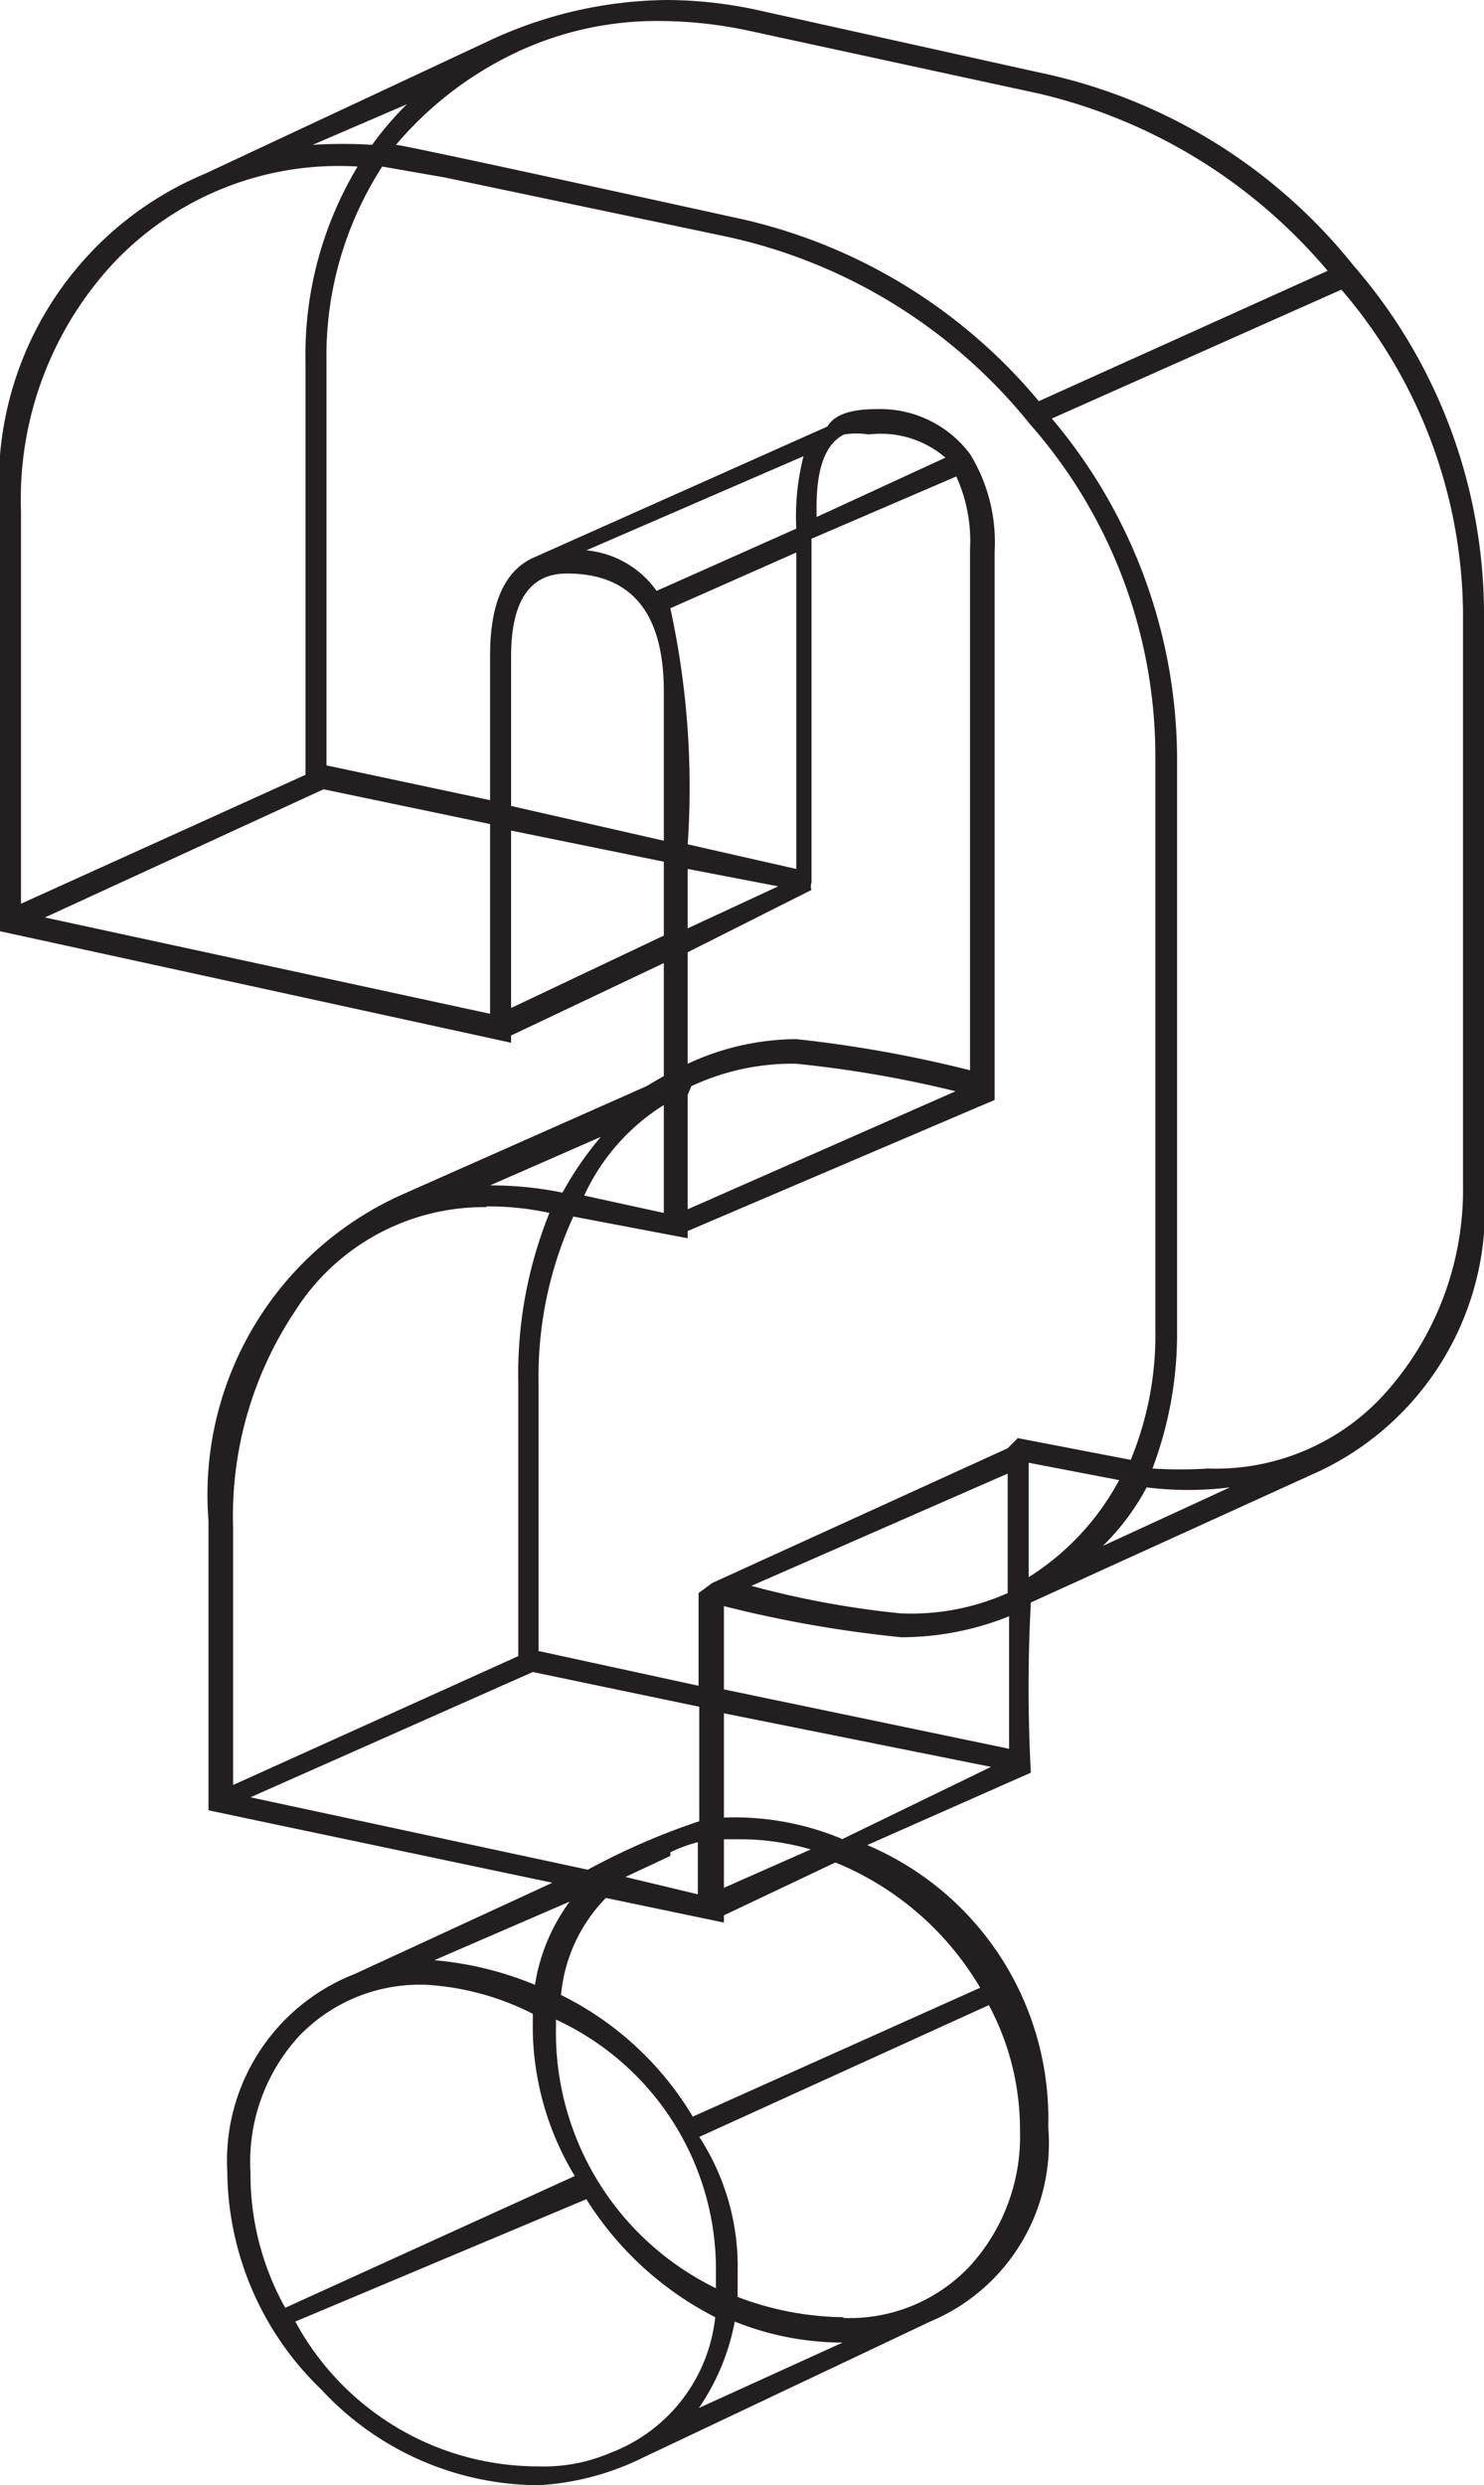 <svg xmlns="http://www.w3.org/2000/svg" viewBox="0 0 20.5 34.32"><defs><style>.cls-1{fill:#231f20;}</style></defs><title>Asset 47</title><g id="Layer_2" data-name="Layer 2"><g id="Layer_1-2" data-name="Layer 1"><path class="cls-1" d="M9.22,0a6,6,0,0,1,1.25.14L14.35,1A7.52,7.52,0,0,1,18.7,3.67a7.35,7.35,0,0,1,1.8,4.78v7.92a4,4,0,0,1-2.26,3.94v0l-4,1.82a22.35,22.35,0,0,0,0,2.35l0,0v0l-2.26,1a4.1,4.1,0,0,1,2.5,3.89,2.67,2.67,0,0,1-1.63,2.69v0L8.88,33.94a3.71,3.71,0,0,1-1.44.38,4.11,4.11,0,0,1-3-1.32,4.22,4.22,0,0,1-1.3-3A2.77,2.77,0,0,1,4.9,27.26L7.63,26l-4.75-1v-4a4.54,4.54,0,0,1,2.69-4.51L8.93,15l.24-.14V13.3l-2.11,1v.1L0,12.86V7.06A4.63,4.63,0,0,1,2.83,2.4v0L6.72.58A5.91,5.91,0,0,1,9.22,0ZM4.94,2.3A4.28,4.28,0,0,0,1.58,3.62,4.79,4.79,0,0,0,.29,7.06v5.42L4.22,10.7V5A5.05,5.05,0,0,1,4.94,2.3ZM.62,12.67,6.77,14V11.38l-2.3-.48Zm6.1,4A3.09,3.09,0,0,0,4.08,18.1a5.1,5.1,0,0,0-.86,3v3.55l3.94-1.78V19.1a5.93,5.93,0,0,1,.43-2.35A4,4,0,0,0,6.72,16.66ZM3.46,24.82l4.66,1a9.58,9.58,0,0,1,1.54-.67V23.57l-2.3-.48ZM5.9,27.41a2.31,2.31,0,0,0-1.78.72A2.57,2.57,0,0,0,3.46,30a3.79,3.79,0,0,0,.48,1.87l4-1.82a4,4,0,0,1-.58-2l0-.24A3.72,3.72,0,0,0,5.9,27.41ZM4.08,32.06a3.81,3.81,0,0,0,3.36,2,2.33,2.33,0,0,0,1-.19v0a2.26,2.26,0,0,0,1.44-1.87,4.53,4.53,0,0,1-1.78-1.63ZM5.62,1.44,4.32,2a6.63,6.63,0,0,1,.82,0C5.3,1.78,5.46,1.6,5.62,1.44Zm10,18.72a4.53,4.53,0,0,0,.34-1.82V10.42a6.94,6.94,0,0,0-1.73-4.56A7.38,7.38,0,0,0,10,3.26L6.14,2.45,5.28,2.3A4.82,4.82,0,0,0,4.51,5v5.57l2.26.48v-2q0-1.06.58-1.34l0,0,4.08-1.82q.14-.24.67-.24a1.55,1.55,0,0,1,1.3.62v0l0,0a2.32,2.32,0,0,1,.34,1.34v7.58h0L9.5,17v.1L7.92,16.8a5.3,5.3,0,0,0-.48,2.3v3.7l2.21.48V22l.19-.14L13.92,20v0l.14-.14ZM18.34,3.74a7.43,7.43,0,0,0-4-2.45L10.37.43A6,6,0,0,0,9.12.29,4.56,4.56,0,0,0,7.25.67,4.94,4.94,0,0,0,5.47,2q.1,0,4.66,1a7.49,7.49,0,0,1,4.22,2.54ZM7.87,26.26,6,27.07a4.65,4.65,0,0,1,1.39.34A2.62,2.62,0,0,1,7.87,26.26Zm-1.1-9.89a4.89,4.89,0,0,1,1,.1,4.59,4.59,0,0,1,.53-.77Zm2.4-6.82q0-1.63-1.34-1.63-.77,0-.77,1.15v2.06l2.11.48ZM7.06,13.92l2.11-1V11.9l-2.11-.43ZM9.89,31.39a3.8,3.8,0,0,0-2.21-3.5V28a3.93,3.93,0,0,0,2.21,3.6Zm3.65-3.94a4.13,4.13,0,0,0-2-1.73L10,26.45v.1l-1.63-.34a2.2,2.2,0,0,0-.62,1.34,4.37,4.37,0,0,1,1.82,1.68ZM9.17,15.26a2.91,2.91,0,0,0-1.1,1.25l1.1.24Zm-.1-7.1L11,7.3a3.35,3.35,0,0,1,.1-1l-3,1.3A1.34,1.34,0,0,1,9.07,8.16Zm.19,17.47-.62.29,1,.24v-.72a1.88,1.88,0,0,0-.38.14ZM11,12V7.63L9.26,8.4a11.61,11.61,0,0,1,.24,3.26ZM9.5,13.15v1.54A3.59,3.59,0,0,1,11,14.35a17.44,17.44,0,0,1,2.4.43V7.58a2.14,2.14,0,0,0-.19-1l-2,.86v4.75a.14.14,0,0,0,0,.1l0,0v0Zm1.25-.91L9.5,12v.82ZM9.5,15.12V16.7l3.7-1.63A16,16,0,0,0,11,14.69,3.28,3.28,0,0,0,9.55,15l0,0Zm.14,18.14,2-.91a4,4,0,0,1-1.49-.29A3.13,3.13,0,0,1,9.65,33.26Zm2-1.25a2.28,2.28,0,0,0,1.78-.74,2.66,2.66,0,0,0,.67-1.85,3.64,3.64,0,0,0-.43-1.73l-4,1.82a3.29,3.29,0,0,1,.53,1.87l0,.34A4.23,4.23,0,0,0,11.66,32ZM10,22.18v1.15l3.94.82V22.32a4,4,0,0,1-1.49.29A16.76,16.76,0,0,1,10,22.18Zm1.63,3.22,2.06-1L10,23.66V25.1A3.85,3.85,0,0,1,11.62,25.39Zm-1.63,0v.67l1.2-.53a3.54,3.54,0,0,0-.91-.14Zm.38-3.5a12.67,12.67,0,0,0,2.06.38A3.28,3.28,0,0,0,13.92,22V20.35ZM11.28,7v.14l1.78-.82A1.37,1.37,0,0,0,12,6a1.07,1.07,0,0,0-.34,0V6Q11.28,6.19,11.28,7Zm2.93,14.78a3.58,3.58,0,0,0,1.25-1.34l-1.25-.24Zm6-5.42V8.45A6.94,6.94,0,0,0,18.53,4l-4,1.78a7.31,7.31,0,0,1,1.73,4.66v7.92a5.27,5.27,0,0,1-.34,1.92,6.14,6.14,0,0,0,.77,0,3.15,3.15,0,0,0,2.54-1.15A4.21,4.21,0,0,0,20.21,16.37Zm-5,5,1.78-.82a4.61,4.61,0,0,1-1.15,0A3.3,3.3,0,0,1,15.17,21.41Z"/></g></g></svg>